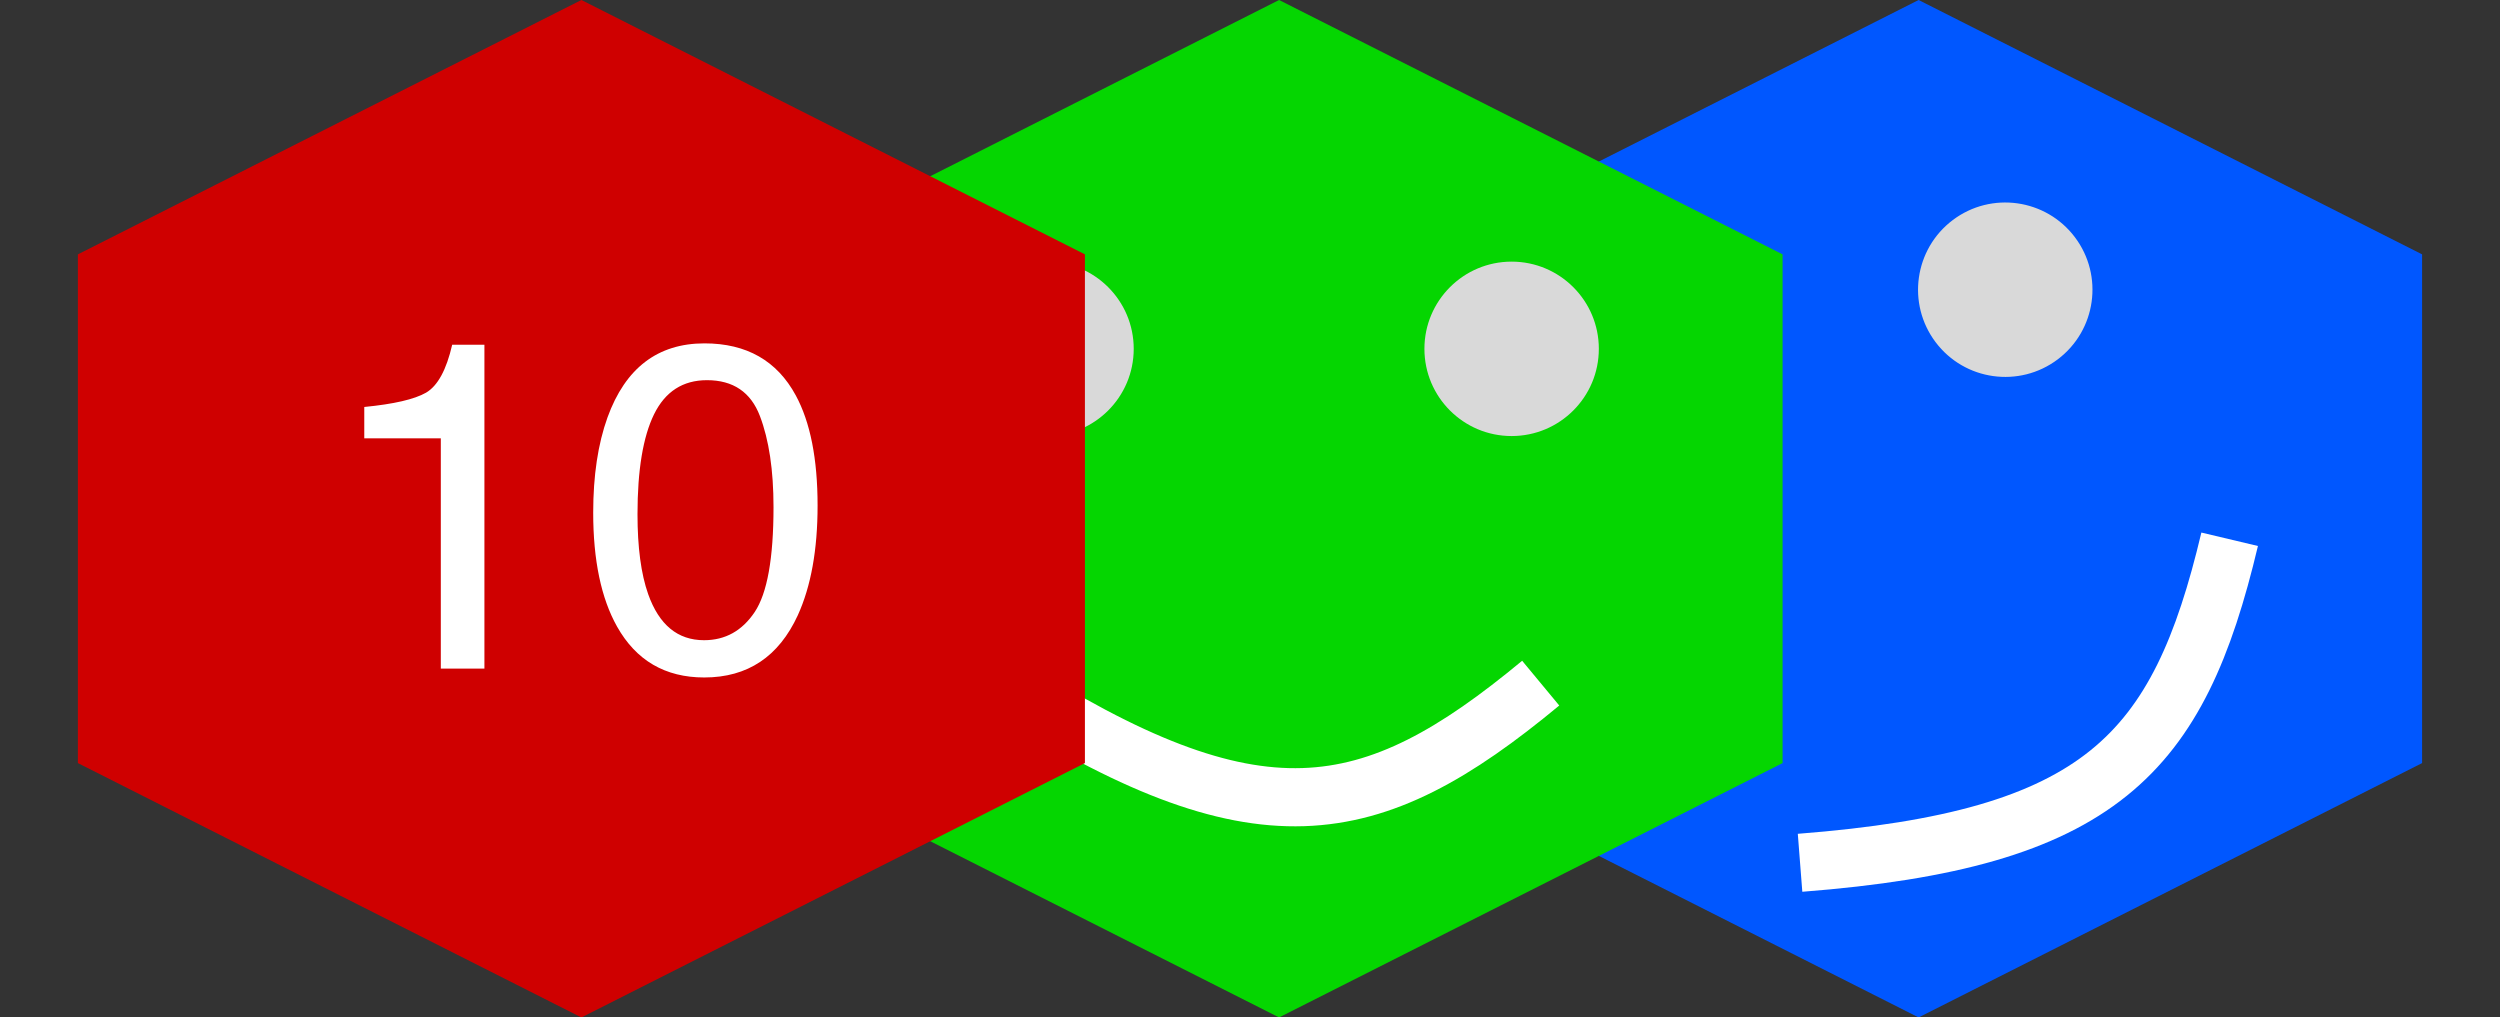 <svg width="86" height="35" viewBox="0 0 86 35" fill="none" xmlns="http://www.w3.org/2000/svg">
<rect x="0" y="0" width="86" height="35" fill="#333333" stroke="none"/>
<path d="M66 0L83.32 8.75V26.25L66 35L48.679 26.25V8.75L66 0Z" fill="#0057FF"/>
<circle cx="56.201" cy="19.592" r="3" transform="rotate(-36.985 56.201 19.592)" fill="#D9D9D9"/>
<circle cx="68.981" cy="9.966" r="3" transform="rotate(-36.985 68.981 9.966)" fill="#D9D9D9"/>
<path d="M61.922 29.68C72.277 28.874 74.937 25.975 76.7 18.551" stroke="white" stroke-width="2"/>
<path d="M44 0L61.321 8.75V26.25L44 35L26.68 26.25V8.75L44 0Z" fill="#05D601"/>
<circle cx="36" cy="12" r="3" fill="#D9D9D9"/>
<circle cx="52" cy="12" r="3" fill="#D9D9D9"/>
<path d="M34.5 23.5C43.257 29.086 47.125 28.37 53 23.5" stroke="white" stroke-width="2"/>
<path d="M20 0L37.321 8.75V26.25L20 35L2.679 26.25V8.75L20 0Z" fill="#CF0000"/>
<path d="M12.531 15.078V14C13.547 13.901 14.255 13.737 14.656 13.508C15.057 13.273 15.357 12.724 15.555 11.859H16.664V23H15.164V15.078H12.531ZM24.234 11.812C25.682 11.812 26.729 12.409 27.375 13.602C27.875 14.523 28.125 15.787 28.125 17.391C28.125 18.912 27.898 20.169 27.445 21.164C26.789 22.591 25.716 23.305 24.227 23.305C22.883 23.305 21.883 22.721 21.227 21.555C20.68 20.581 20.406 19.273 20.406 17.633C20.406 16.362 20.57 15.271 20.898 14.359C21.513 12.662 22.625 11.812 24.234 11.812ZM24.219 22.023C24.948 22.023 25.529 21.701 25.961 21.055C26.393 20.409 26.609 19.206 26.609 17.445C26.609 16.174 26.453 15.13 26.141 14.312C25.828 13.49 25.221 13.078 24.32 13.078C23.492 13.078 22.885 13.469 22.5 14.25C22.12 15.026 21.93 16.172 21.93 17.688C21.93 18.828 22.052 19.745 22.297 20.438C22.672 21.495 23.312 22.023 24.219 22.023Z" fill="white"/>
</svg>
